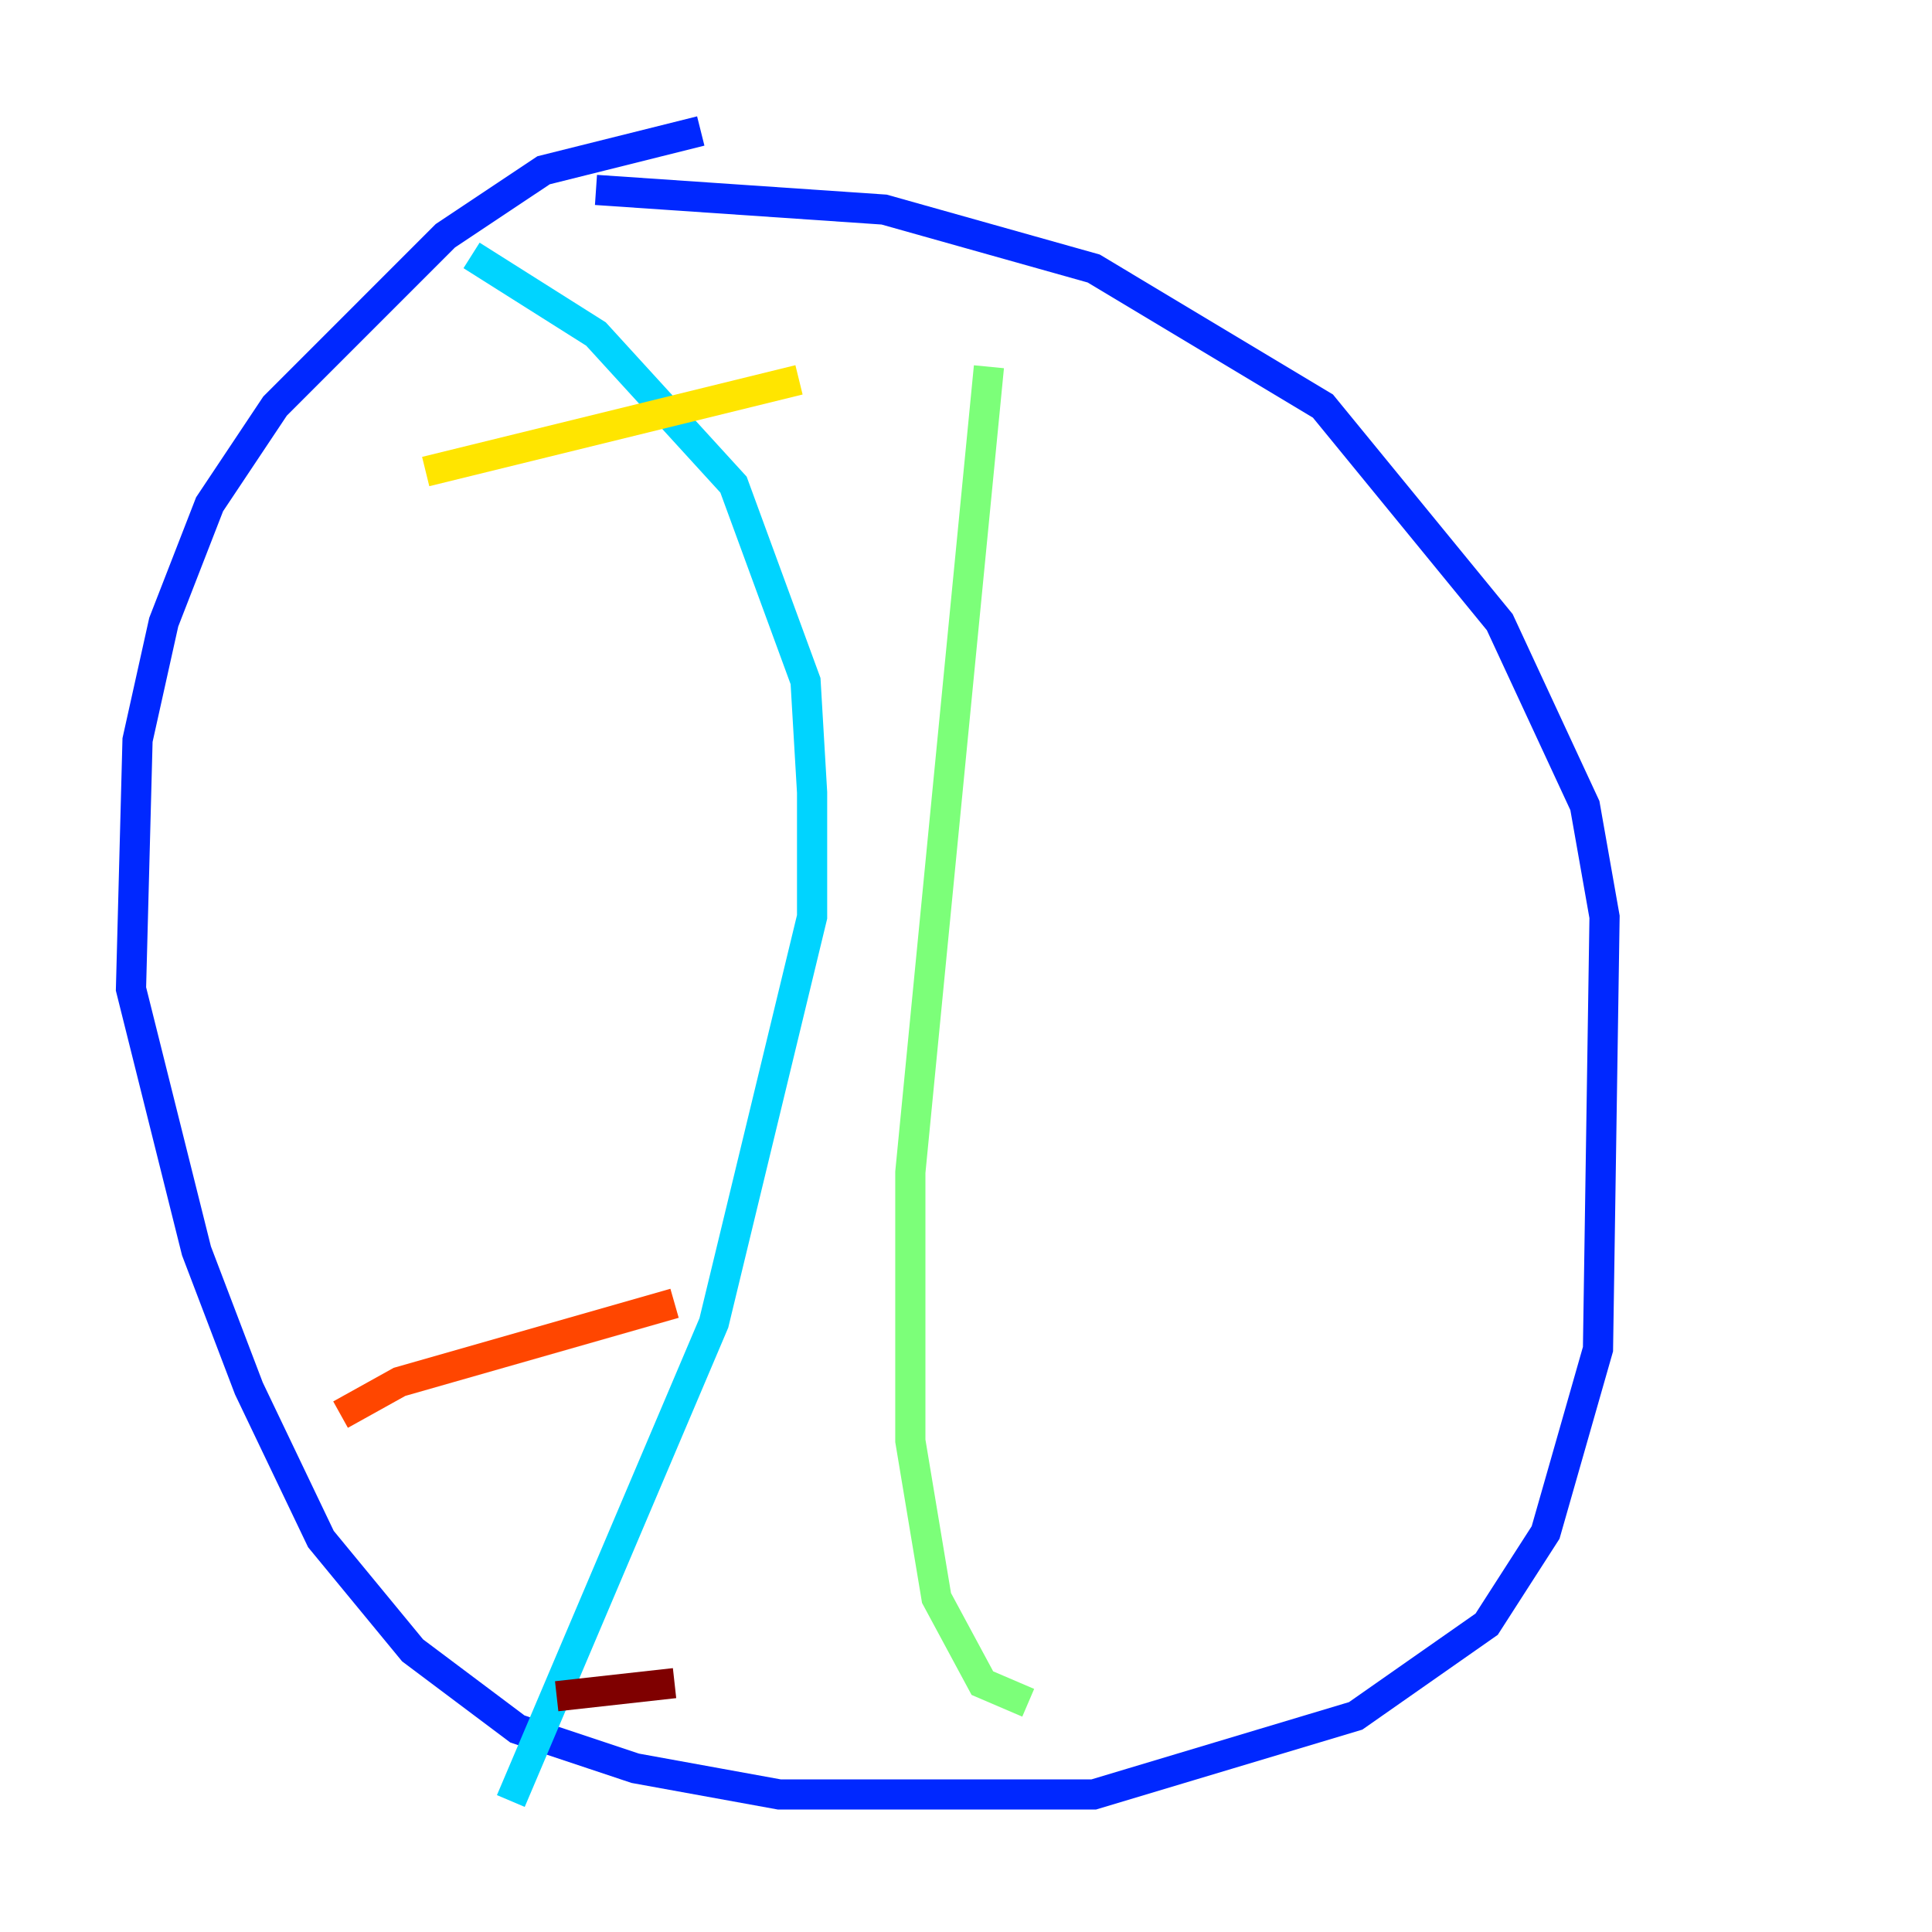 <?xml version="1.0" encoding="utf-8" ?>
<svg baseProfile="tiny" height="128" version="1.2" viewBox="0,0,128,128" width="128" xmlns="http://www.w3.org/2000/svg" xmlns:ev="http://www.w3.org/2001/xml-events" xmlns:xlink="http://www.w3.org/1999/xlink"><defs /><polyline fill="none" points="77.234,98.061 77.234,98.061" stroke="#00007f" stroke-width="2" /><polyline fill="none" points="46.427,8.678 36.014,11.281 29.505,15.62 18.224,26.902 13.885,33.41 10.848,41.22 9.112,49.031 8.678,65.519 13.017,82.875 16.488,91.986 21.261,101.966 27.336,109.342 34.278,114.549 42.088,117.153 51.634,118.888 72.461,118.888 89.817,113.681 98.495,107.607 102.4,101.532 105.871,89.383 106.305,60.746 105.003,53.37 99.363,41.22 87.647,26.902 72.461,17.79 58.576,13.885 39.485,12.583" stroke="#0028ff" stroke-width="2" /><polyline fill="none" points="31.241,16.922 39.485,22.129 48.597,32.108 53.37,45.125 53.803,52.502 53.803,60.746 47.295,87.647 33.844,119.322" stroke="#00d4ff" stroke-width="2" /><polyline fill="none" points="65.519,24.298 60.312,77.668 60.312,95.458 62.047,105.871 65.085,111.512 68.122,112.814" stroke="#7cff79" stroke-width="2" /><polyline fill="none" points="28.203,31.241 52.936,25.166" stroke="#ffe500" stroke-width="2" /><polyline fill="none" points="22.563,93.722 26.468,91.552 44.691,86.346" stroke="#ff4600" stroke-width="2" /><polyline fill="none" points="36.881,112.38 44.691,111.512" stroke="#7f0000" stroke-width="2" /></svg>